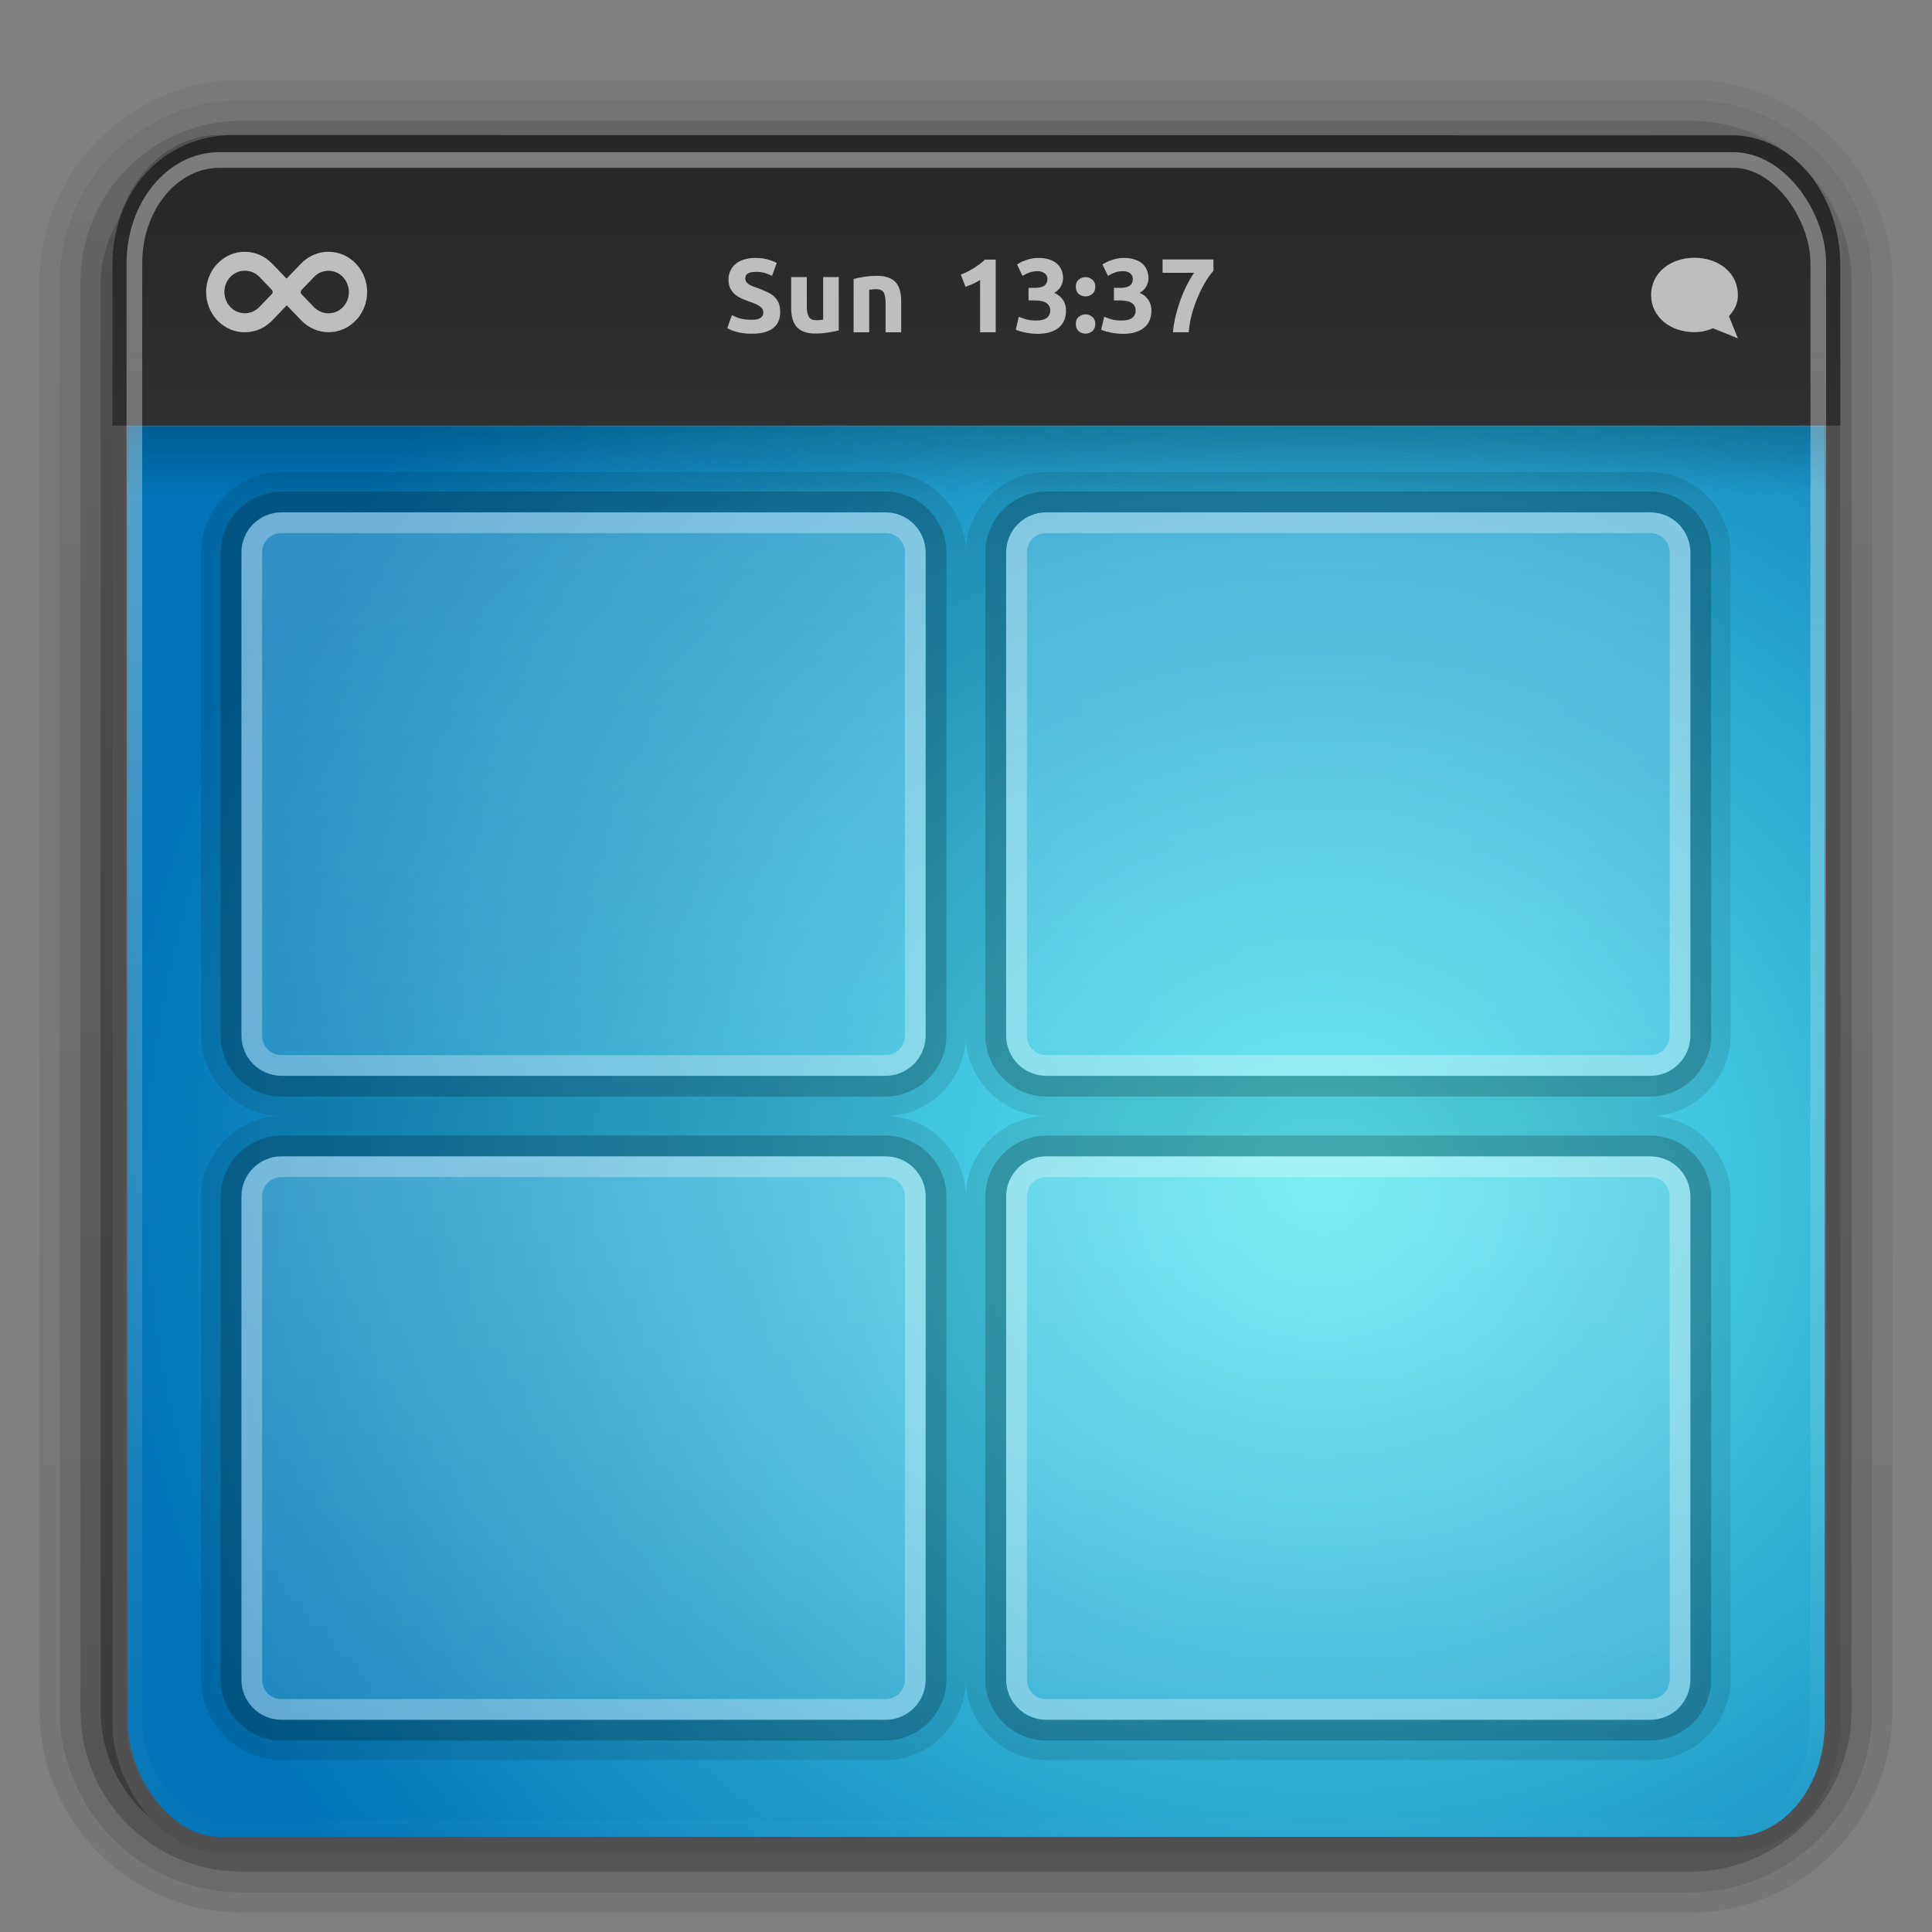 <?xml version="1.0" encoding="UTF-8" standalone="no"?>
<svg
   xmlns:dc="http://purl.org/dc/elements/1.1/"
   xmlns:cc="http://creativecommons.org/ns#"
   xmlns:rdf="http://www.w3.org/1999/02/22-rdf-syntax-ns#"
   xmlns:svg="http://www.w3.org/2000/svg"
   xmlns="http://www.w3.org/2000/svg"
   xmlns:xlink="http://www.w3.org/1999/xlink"
   id="svg2408"
   height="96"
   width="96"
   version="1.0">
  <rect width="100%" height="100%" fill="#808080" stroke="none"/>
  <defs
     id="defs2410">
    <linearGradient
       id="linearGradient3852">
      <stop
         offset="0"
         style="stop-color:#ffffff;stop-opacity:1"
         id="stop3854" />
      <stop
         offset="1"
         style="stop-color:#ffffff;stop-opacity:0"
         id="stop3856" />
    </linearGradient>
    <linearGradient
       id="linearGradient4384">
      <stop
         offset="0"
         style="stop-color:#ffffff;stop-opacity:1"
         id="stop4386" />
      <stop
         offset="1"
         style="stop-color:#ffffff;stop-opacity:0"
         id="stop4388" />
    </linearGradient>
    <linearGradient
       id="linearGradient4367">
      <stop
         offset="0"
         style="stop-color:#ffffff;stop-opacity:0.718"
         id="stop4369" />
      <stop
         offset="1"
         style="stop-color:#ffffff;stop-opacity:1"
         id="stop4371" />
    </linearGradient>
    <linearGradient
       gradientTransform="scale(1.006,0.994)"
       gradientUnits="userSpaceOnUse"
       id="ButtonShadow"
       y2="7.017"
       x2="45.448"
       y1="92.54"
       x1="45.448">
      <stop
         offset="0"
         style="stop-color:#000000;stop-opacity:1"
         id="stop3750" />
      <stop
         offset="1"
         style="stop-color:#000000;stop-opacity:0.588"
         id="stop3752" />
    </linearGradient>
    <linearGradient
       id="linearGradient3737">
      <stop
         offset="0"
         style="stop-color:#ffffff;stop-opacity:1"
         id="stop3739" />
      <stop
         offset="1"
         style="stop-color:#ffffff;stop-opacity:0"
         id="stop3741" />
    </linearGradient>
    <filter
       id="filter3174"
       color-interpolation-filters="sRGB">
      <feGaussianBlur
         stdDeviation="1.71"
         id="feGaussianBlur3176" />
    </filter>
    <filter
       id="filter3794"
       color-interpolation-filters="sRGB"
       height="1.384"
       width="1.384"
       y="-0.192"
       x="-0.192">
      <feGaussianBlur
         stdDeviation="5.28"
         id="feGaussianBlur3796" />
    </filter>
    <linearGradient
       gradientUnits="userSpaceOnUse"
       xlink:href="#linearGradient3737"
       id="linearGradient3613"
       y2="138.661"
       x2="48"
       y1="20.221"
       x1="48" />
    <linearGradient
       gradientTransform="matrix(1.006,0,0,0.994,100,0)"
       gradientUnits="userSpaceOnUse"
       id="ButtonShadow-0"
       y2="7.017"
       x2="45.448"
       y1="92.54"
       x1="45.448">
      <stop
         offset="0"
         style="stop-color:#000000;stop-opacity:1"
         id="stop3750-8" />
      <stop
         offset="1"
         style="stop-color:#000000;stop-opacity:0.588"
         id="stop3752-5" />
    </linearGradient>
    <linearGradient
       gradientTransform="matrix(1.024,0,0,1.012,-1.143,-98.071)"
       gradientUnits="userSpaceOnUse"
       xlink:href="#ButtonShadow-0"
       id="linearGradient3780"
       y2="90.239"
       x2="32.251"
       y1="6.132"
       x1="32.251" />
    <linearGradient
       gradientTransform="matrix(1.024,0,0,1.012,-1.143,-98.071)"
       gradientUnits="userSpaceOnUse"
       xlink:href="#ButtonShadow-0"
       id="linearGradient3772"
       y2="90.239"
       x2="32.251"
       y1="6.132"
       x1="32.251" />
    <linearGradient
       gradientTransform="matrix(1.024,0,0,1.012,-1.143,-98.071)"
       gradientUnits="userSpaceOnUse"
       xlink:href="#ButtonShadow-0"
       id="linearGradient3725"
       y2="90.239"
       x2="32.251"
       y1="6.132"
       x1="32.251" />
    <linearGradient
       gradientTransform="translate(0,-97)"
       gradientUnits="userSpaceOnUse"
       xlink:href="#ButtonShadow-0"
       id="linearGradient3721"
       y2="90.239"
       x2="32.251"
       y1="6.132"
       x1="32.251" />
    <linearGradient
       gradientTransform="matrix(1.024,0,0,1.012,-1.143,-98.071)"
       gradientUnits="userSpaceOnUse"
       xlink:href="#ButtonShadow-0"
       id="linearGradient3026"
       y2="90.239"
       x2="32.251"
       y1="6.132"
       x1="32.251" />
    <clipPath
       id="clipPath4355">
      <rect
         style="fill:#ffffff;fill-opacity:1;fill-rule:nonzero;stroke:none"
         id="rect4357"
         y="6"
         x="6"
         ry="6"
         rx="6"
         height="80"
         width="84" />
    </clipPath>
    <radialGradient
       gradientTransform="matrix(1,-6.7114942e-8,8.4282233e-8,1.256,110,-24.506)"
       gradientUnits="userSpaceOnUse"
       xlink:href="#linearGradient4367"
       id="radialGradient4375"
       fy="87.792"
       fx="48"
       r="42"
       cy="87.792"
       cx="48" />
    <linearGradient
       gradientTransform="matrix(1,0,0,-1,0,92)"
       gradientUnits="userSpaceOnUse"
       xlink:href="#linearGradient4384"
       id="linearGradient4390"
       y2="-40"
       x2="48"
       y1="88"
       x1="48" />
    <linearGradient
       spreadMethod="reflect"
       gradientUnits="userSpaceOnUse"
       xlink:href="#linearGradient4384"
       id="linearGradient4429"
       y2="82.455"
       x2="112.124"
       y1="82"
       x1="48" />
    <linearGradient
       spreadMethod="reflect"
       gradientTransform="matrix(1,0,0,0.875,0,10.75)"
       gradientUnits="userSpaceOnUse"
       xlink:href="#linearGradient3852"
       id="linearGradient3858"
       y2="6"
       x2="49"
       y1="46"
       x1="49" />
    <linearGradient
       spreadMethod="reflect"
       gradientTransform="matrix(1,0,0,0.875,6,10.75)"
       gradientUnits="userSpaceOnUse"
       xlink:href="#linearGradient3852"
       id="linearGradient3909"
       y2="6"
       x2="49"
       y1="46"
       x1="49" />
    <linearGradient
       spreadMethod="reflect"
       gradientTransform="matrix(1,0,0,0.875,12,10.75)"
       gradientUnits="userSpaceOnUse"
       xlink:href="#linearGradient3852"
       id="linearGradient3913"
       y2="6"
       x2="49"
       y1="46"
       x1="49" />
    <linearGradient
       spreadMethod="reflect"
       gradientTransform="matrix(1,0,0,0.875,14,10.75)"
       gradientUnits="userSpaceOnUse"
       xlink:href="#linearGradient3852"
       id="linearGradient3917"
       y2="6"
       x2="49"
       y1="46"
       x1="49" />
    <linearGradient
       spreadMethod="reflect"
       gradientTransform="matrix(1,0,0,0.875,18,10.75)"
       gradientUnits="userSpaceOnUse"
       xlink:href="#linearGradient3852"
       id="linearGradient3921"
       y2="6"
       x2="49"
       y1="46"
       x1="49" />
    <linearGradient
       spreadMethod="reflect"
       gradientTransform="matrix(1,0,0,0.875,22,10.75)"
       gradientUnits="userSpaceOnUse"
       xlink:href="#linearGradient3852"
       id="linearGradient3925"
       y2="9"
       x2="49"
       y1="46"
       x1="49" />
    <linearGradient
       spreadMethod="reflect"
       gradientTransform="matrix(1,0,0,0.875,-4,10.75)"
       gradientUnits="userSpaceOnUse"
       xlink:href="#linearGradient3852"
       id="linearGradient3941"
       y2="6"
       x2="49"
       y1="46"
       x1="49" />
    <linearGradient
       spreadMethod="reflect"
       gradientTransform="matrix(1,0,0,0.875,-8,10.75)"
       gradientUnits="userSpaceOnUse"
       xlink:href="#linearGradient3852"
       id="linearGradient3945"
       y2="6"
       x2="49"
       y1="46"
       x1="49" />
    <linearGradient
       spreadMethod="reflect"
       gradientTransform="matrix(1,0,0,0.875,-10,10.75)"
       gradientUnits="userSpaceOnUse"
       xlink:href="#linearGradient3852"
       id="linearGradient3949"
       y2="6"
       x2="49"
       y1="46"
       x1="49" />
    <linearGradient
       spreadMethod="reflect"
       gradientTransform="matrix(1,0,0,0.875,-16,10.75)"
       gradientUnits="userSpaceOnUse"
       xlink:href="#linearGradient3852"
       id="linearGradient3953"
       y2="6"
       x2="49"
       y1="46"
       x1="49" />
    <linearGradient
       spreadMethod="reflect"
       gradientTransform="matrix(1,0,0,0.875,-20,10.75)"
       gradientUnits="userSpaceOnUse"
       xlink:href="#linearGradient3852"
       id="linearGradient3957"
       y2="6"
       x2="49"
       y1="46"
       x1="49" />
    <linearGradient
       spreadMethod="reflect"
       gradientTransform="matrix(1,0,0,0.875,-22,10.75)"
       gradientUnits="userSpaceOnUse"
       xlink:href="#linearGradient3852"
       id="linearGradient3961"
       y2="6"
       x2="49"
       y1="46"
       x1="49" />
    <linearGradient
       spreadMethod="reflect"
       gradientTransform="matrix(1,0,0,0.875,-24,10.75)"
       gradientUnits="userSpaceOnUse"
       xlink:href="#linearGradient3852"
       id="linearGradient3965"
       y2="6"
       x2="49"
       y1="46"
       x1="49" />
    <linearGradient
       spreadMethod="reflect"
       gradientTransform="matrix(1,0,0,0.875,-2,10.75)"
       gradientUnits="userSpaceOnUse"
       xlink:href="#linearGradient3852"
       id="linearGradient3985"
       y2="6"
       x2="49"
       y1="46"
       x1="49" />
    <linearGradient
       id="linearGradient4384-6">
      <stop
         offset="0"
         style="stop-color:#ffffff;stop-opacity:1"
         id="stop4386-3" />
      <stop
         offset="1"
         style="stop-color:#ffffff;stop-opacity:0"
         id="stop4388-7" />
    </linearGradient>
    <linearGradient
       gradientTransform="matrix(1,0,0,-1,0,92)"
       gradientUnits="userSpaceOnUse"
       xlink:href="#linearGradient4384-6"
       id="linearGradient4166"
       y2="-40"
       x2="48"
       y1="88"
       x1="48" />
    <radialGradient
       spreadMethod="pad"
       gradientTransform="matrix(15,-1.2121331e-5,2.7705904e-5,26.25,-126.002,-1156.506)"
       gradientUnits="userSpaceOnUse"
       xlink:href="#linearGradient3852"
       id="radialGradient4236"
       fy="46"
       fx="9"
       r="1"
       cy="46"
       cx="9" />
    <radialGradient
       spreadMethod="pad"
       gradientTransform="matrix(19,-1.212133e-5,2.1873078e-5,26.25,-1530.009,-1156.505)"
       gradientUnits="userSpaceOnUse"
       xlink:href="#linearGradient3852"
       id="radialGradient4238"
       fy="46"
       fx="85"
       r="1"
       cy="46"
       cx="85" />
    <radialGradient
       spreadMethod="pad"
       gradientTransform="matrix(13,1.6203053e-5,-4.558221e-5,28,-996.004,-1237.008)"
       gradientUnits="userSpaceOnUse"
       xlink:href="#linearGradient3852"
       id="radialGradient4240"
       fy="46"
       fx="83"
       r="1"
       cy="46"
       cx="83" />
    <radialGradient
       spreadMethod="pad"
       gradientTransform="matrix(11.095,-1.4517317e-5,5.3834e-5,31.5,-797.506,-1398.007)"
       gradientUnits="userSpaceOnUse"
       xlink:href="#linearGradient3852"
       id="radialGradient4242"
       fy="46"
       fx="79"
       r="1"
       cy="46"
       cx="79" />
    <radialGradient
       spreadMethod="pad"
       gradientTransform="matrix(15,-3.3574445e-5,9.7206e-5,33.25,-1078.011,-1478.505)"
       gradientUnits="userSpaceOnUse"
       xlink:href="#linearGradient3852"
       id="radialGradient4244"
       fy="46"
       fx="77"
       r="1"
       cy="46"
       cx="77" />
    <radialGradient
       gradientTransform="matrix(27,0,0,28,-338.002,-1237.008)"
       gradientUnits="userSpaceOnUse"
       xlink:href="#linearGradient3852"
       id="radialGradient4246"
       fy="46"
       fx="13"
       r="1"
       cy="46"
       cx="13" />
    <radialGradient
       spreadMethod="pad"
       gradientTransform="matrix(19,1.4939416e-5,-3.1451407e-5,30.625,-306,-1357.758)"
       gradientUnits="userSpaceOnUse"
       xlink:href="#linearGradient3852"
       id="radialGradient4248"
       fy="46"
       fx="17"
       r="1"
       cy="46"
       cx="17" />
    <radialGradient
       spreadMethod="pad"
       gradientTransform="matrix(15,-3.3574446e-5,9.7206015e-5,33.25,-266.006,-1478.507)"
       gradientUnits="userSpaceOnUse"
       xlink:href="#linearGradient3852"
       id="radialGradient4250"
       fy="46"
       fx="19"
       r="1"
       cy="46"
       cx="19" />
    <linearGradient
       id="linearGradient3843-1">
      <stop
         offset="0"
         style="stop-color:#523823;stop-opacity:1"
         id="stop3845-6" />
      <stop
         offset="0.118"
         style="stop-color:#79563a;stop-opacity:1"
         id="stop3847-1" />
      <stop
         offset="0.238"
         style="stop-color:#875c38;stop-opacity:1"
         id="stop3849-7" />
      <stop
         offset="1"
         style="stop-color:#a66e40;stop-opacity:1"
         id="stop3851-6" />
    </linearGradient>
    <linearGradient
       spreadMethod="reflect"
       gradientTransform="translate(-2,-956.362)"
       gradientUnits="userSpaceOnUse"
       xlink:href="#linearGradient3843-1"
       id="linearGradient3082"
       y2="1033.362"
       x2="50"
       y1="1033.362"
       x1="8" />
    <clipPath
       id="clipPath4123">
      <rect
         style="opacity:0.554;fill:#ff00ff;fill-opacity:1;fill-rule:nonzero;stroke:none"
         id="rect4125"
         y="6"
         x="6"
         ry="6"
         rx="6"
         height="80"
         width="84" />
    </clipPath>
    <linearGradient
       gradientTransform="matrix(1.858,0,0,2.123,3.927,0.572)"
       gradientUnits="userSpaceOnUse"
       xlink:href="#linearGradient3852"
       id="linearGradient3308"
       y2="43.811"
       x2="12.579"
       y1="2.914"
       x1="12.579" />
    <linearGradient
       gradientTransform="matrix(1.541,0,0,1.503,-1.133,-2.625)"
       gradientUnits="userSpaceOnUse"
       xlink:href="#linearGradient3958"
       id="linearGradient3311"
       y2="16.323"
       x2="33.579"
       y1="5.709"
       x1="33.579" />
    <linearGradient
       id="linearGradient3958">
      <stop
         offset="0"
         style="stop-color:#262626;stop-opacity:1"
         id="stop3960" />
      <stop
         offset="1"
         style="stop-color:#303030;stop-opacity:1"
         id="stop3962" />
    </linearGradient>
    <linearGradient
       gradientTransform="matrix(1.891,0,0,2.278,3.139,-9.993)"
       gradientUnits="userSpaceOnUse"
       xlink:href="#linearGradient3958"
       id="linearGradient3313"
       y2="14"
       x2="16.916"
       y1="7.001"
       x1="16.916" />
    <linearGradient
       gradientTransform="matrix(1.834,0,0,0.8,4.515,13.8)"
       gradientUnits="userSpaceOnUse"
       xlink:href="#linearGradient3282"
       id="linearGradient3316"
       y2="13.523"
       x2="24.683"
       y1="9.242"
       x1="24.683" />
    <linearGradient
       id="linearGradient3282">
      <stop
         offset="0"
         style="stop-color:#000000;stop-opacity:1"
         id="stop3284" />
      <stop
         offset="1"
         style="stop-color:#000000;stop-opacity:0"
         id="stop3286" />
    </linearGradient>
    <radialGradient
       gradientTransform="matrix(-3.4387076e-8,-2.436,2.641,0,71.136,123.798)"
       gradientUnits="userSpaceOnUse"
       xlink:href="#linearGradient2867-449-88-871-390-598-476-591-434-148-895-534-212-357-729"
       id="radialGradient3322"
       fy="-2.064"
       fx="26.617"
       r="23"
       cy="-2.064"
       cx="26.617" />
    <linearGradient
       id="linearGradient2867-449-88-871-390-598-476-591-434-148-895-534-212-357-729">
      <stop
         offset="0"
         style="stop-color:#5eecf2;stop-opacity:1;"
         id="stop8022" />
      <stop
         offset="1"
         style="stop-color:#0074b6;stop-opacity:1;"
         id="stop8028" />
    </linearGradient>
    <radialGradient
       gradientTransform="matrix(-0.102,0,0,0.046,172.228,68.562)"
       gradientUnits="userSpaceOnUse"
       xlink:href="#linearGradient3282"
       id="radialGradient3327"
       fy="486.648"
       fx="605.714"
       r="117.143"
       cy="486.648"
       cx="605.714" />
    <radialGradient
       gradientTransform="matrix(0.102,0,0,0.046,114.382,68.562)"
       gradientUnits="userSpaceOnUse"
       xlink:href="#linearGradient3282"
       id="radialGradient3330"
       fy="486.648"
       fx="605.714"
       r="117.143"
       cy="486.648"
       cx="605.714" />
    <linearGradient
       gradientTransform="matrix(0.134,0,0,0.046,94.885,68.562)"
       gradientUnits="userSpaceOnUse"
       xlink:href="#linearGradient5048-7"
       id="linearGradient3333"
       y2="609.505"
       x2="302.857"
       y1="366.648"
       x1="302.857" />
    <linearGradient
       id="linearGradient5048-7">
      <stop
         offset="0"
         style="stop-color:#000000;stop-opacity:0"
         id="stop5050-5" />
      <stop
         offset="0.5"
         style="stop-color:#000000;stop-opacity:1"
         id="stop5056-9" />
      <stop
         offset="1"
         style="stop-color:#000000;stop-opacity:0"
         id="stop5052-6" />
    </linearGradient>
    <linearGradient
       gradientTransform="translate(0,-62)"
       gradientUnits="userSpaceOnUse"
       xlink:href="#linearGradient3852"
       id="linearGradient4242"
       y2="-24"
       x2="32"
       y1="46"
       x1="32" />
    <linearGradient
       gradientTransform="translate(0,-62)"
       gradientUnits="userSpaceOnUse"
       xlink:href="#linearGradient3852"
       id="linearGradient4240"
       y2="-24"
       x2="32"
       y1="46"
       x1="32" />
    <linearGradient
       gradientTransform="translate(0,-62)"
       gradientUnits="userSpaceOnUse"
       xlink:href="#linearGradient3852"
       id="linearGradient4214"
       y2="-24"
       x2="32"
       y1="46"
       x1="32" />
    <linearGradient
       gradientTransform="translate(0,-62)"
       gradientUnits="userSpaceOnUse"
       xlink:href="#linearGradient3852"
       id="linearGradient3550"
       y2="-24"
       x2="32"
       y1="46"
       x1="32" />
  </defs>
  <g
     style="display:none"
     id="layer2">
    <rect
       style="opacity:0.9;fill:url(#ButtonShadow);fill-opacity:1;fill-rule:nonzero;stroke:none;filter:url(#filter3174)"
       id="rect3745"
       y="7"
       x="5"
       ry="6"
       rx="6"
       height="85"
       width="86" />
  </g>
  <g
     style="display:inline"
     id="layer3">
    <path
       style="opacity:0.08;fill:url(#linearGradient3026);fill-opacity:1;fill-rule:nonzero;stroke:none;display:inline"
       id="path3786"
       transform="scale(1,-1)"
       d="m 12,-95.031 c -5.511,0 -10.031,4.52 -10.031,10.031 l 0,71 c 0,5.511 4.52,10.031 10.031,10.031 l 72,0 c 5.511,0 10.031,-4.52 10.031,-10.031 l 0,-71 c 0,-5.511 -4.52,-10.031 -10.031,-10.031 l -72,0 z" />
    <path
       style="opacity:0.1;fill:url(#linearGradient3780);fill-opacity:1;fill-rule:nonzero;stroke:none;display:inline"
       id="path3778"
       transform="scale(1,-1)"
       d="m 12,-94.031 c -4.972,0 -9.031,4.06 -9.031,9.031 l 0,71 c 0,4.972 4.06,9.031 9.031,9.031 l 72,0 c 4.972,0 9.031,-4.06 9.031,-9.031 l 0,-71 c 0,-4.972 -4.06,-9.031 -9.031,-9.031 l -72,0 z" />
    <path
       style="opacity:0.2;fill:url(#linearGradient3772);fill-opacity:1;fill-rule:nonzero;stroke:none;display:inline"
       id="path3770"
       transform="scale(1,-1)"
       d="m 12,-93 c -4.409,0 -8,3.591 -8,8 l 0,71 c 0,4.409 3.591,8 8,8 l 72,0 c 4.409,0 8,-3.591 8,-8 l 0,-71 c 0,-4.409 -3.591,-8 -8,-8 l -72,0 z" />
    <rect
       style="opacity:0.3;fill:url(#linearGradient3725);fill-opacity:1;fill-rule:nonzero;stroke:none;display:inline"
       id="rect3723"
       transform="scale(1,-1)"
       y="-92"
       x="5"
       ry="7"
       rx="7"
       height="85"
       width="86" />
  </g>
  <g
     style="opacity:0.8;display:none"
     id="layer7">
    <rect
       style="opacity:0.15;color:#000000;fill:url(#linearGradient3858);fill-opacity:1;fill-rule:nonzero;stroke:none;stroke-width:2;marker:none;visibility:visible;display:inline;overflow:visible;enable-background:accumulate"
       id="rect3082"
       y="16"
       x="48"
       height="70"
       width="2" />
    <rect
       style="opacity:0.2;color:#000000;fill:url(#linearGradient3909);fill-opacity:1;fill-rule:nonzero;stroke:none;stroke-width:2;marker:none;visibility:visible;display:inline;overflow:visible;enable-background:accumulate"
       id="rect3907"
       y="16"
       x="54"
       height="70"
       width="2" />
    <rect
       style="opacity:0.12;color:#000000;fill:url(#linearGradient3913);fill-opacity:1;fill-rule:nonzero;stroke:none;stroke-width:2;marker:none;visibility:visible;display:inline;overflow:visible;enable-background:accumulate"
       id="rect3911"
       y="16"
       x="60"
       height="70"
       width="2" />
    <rect
       style="opacity:0.16;color:#000000;fill:url(#linearGradient3917);fill-opacity:1;fill-rule:nonzero;stroke:none;stroke-width:2;marker:none;visibility:visible;display:inline;overflow:visible;enable-background:accumulate"
       id="rect3915"
       y="16"
       x="62"
       height="70"
       width="2" />
    <rect
       style="opacity:0.08;color:#000000;fill:url(#linearGradient3921);fill-opacity:1;fill-rule:nonzero;stroke:none;stroke-width:2;marker:none;visibility:visible;display:inline;overflow:visible;enable-background:accumulate"
       id="rect3919"
       y="16"
       x="66"
       height="70"
       width="2" />
    <rect
       style="opacity:0.2;color:#000000;fill:url(#linearGradient3925);fill-opacity:1;fill-rule:nonzero;stroke:none;stroke-width:2;marker:none;visibility:visible;display:inline;overflow:visible;enable-background:accumulate"
       id="rect3923"
       y="16"
       x="70"
       height="70"
       width="2" />
    <rect
       style="opacity:0.15;color:#000000;fill:url(#radialGradient4244);fill-opacity:1;fill-rule:nonzero;stroke:none;stroke-width:2;marker:none;visibility:visible;display:inline;overflow:visible;enable-background:accumulate"
       id="rect3927"
       y="16"
       x="76"
       height="70"
       width="2" />
    <rect
       style="opacity:0.12;color:#000000;fill:url(#radialGradient4240);fill-opacity:1;fill-rule:nonzero;stroke:none;stroke-width:2;marker:none;visibility:visible;display:inline;overflow:visible;enable-background:accumulate"
       id="rect3931"
       y="16"
       x="82"
       height="70"
       width="2" />
    <rect
       style="opacity:0.06;color:#000000;fill:url(#radialGradient4238);fill-opacity:1;fill-rule:nonzero;stroke:none;stroke-width:2;marker:none;visibility:visible;display:inline;overflow:visible;enable-background:accumulate"
       id="rect3935"
       y="16"
       x="84"
       height="70"
       width="2" />
    <rect
       style="opacity:0.1;color:#000000;fill:url(#linearGradient3941);fill-opacity:1;fill-rule:nonzero;stroke:none;stroke-width:2;marker:none;visibility:visible;display:inline;overflow:visible;enable-background:accumulate"
       id="rect3939"
       y="16"
       x="44"
       height="70"
       width="2" />
    <rect
       style="opacity:0.2;color:#000000;fill:url(#linearGradient3945);fill-opacity:1;fill-rule:nonzero;stroke:none;stroke-width:2;marker:none;visibility:visible;display:inline;overflow:visible;enable-background:accumulate"
       id="rect3943"
       y="16"
       x="40"
       height="70"
       width="2" />
    <rect
       style="opacity:0.15;color:#000000;fill:url(#linearGradient3949);fill-opacity:1;fill-rule:nonzero;stroke:none;stroke-width:2;marker:none;visibility:visible;display:inline;overflow:visible;enable-background:accumulate"
       id="rect3947"
       y="16"
       x="38"
       height="70"
       width="2" />
    <rect
       style="opacity:0.1;color:#000000;fill:url(#linearGradient3953);fill-opacity:1;fill-rule:nonzero;stroke:none;stroke-width:2;marker:none;visibility:visible;display:inline;overflow:visible;enable-background:accumulate"
       id="rect3951"
       y="16"
       x="32"
       height="70"
       width="2" />
    <rect
       style="opacity:0.16;color:#000000;fill:url(#linearGradient3957);fill-opacity:1;fill-rule:nonzero;stroke:none;stroke-width:2;marker:none;visibility:visible;display:inline;overflow:visible;enable-background:accumulate"
       id="rect3955"
       y="16"
       x="28"
       height="70"
       width="2" />
    <rect
       style="opacity:0.1;color:#000000;fill:url(#linearGradient3961);fill-opacity:1;fill-rule:nonzero;stroke:none;stroke-width:2;marker:none;visibility:visible;display:inline;overflow:visible;enable-background:accumulate"
       id="rect3959"
       y="16"
       x="26"
       height="70"
       width="2" />
    <rect
       style="opacity:0.06;color:#000000;fill:url(#linearGradient3965);fill-opacity:1;fill-rule:nonzero;stroke:none;stroke-width:2;marker:none;visibility:visible;display:inline;overflow:visible;enable-background:accumulate"
       id="rect3963"
       y="16"
       x="24"
       height="70"
       width="2" />
    <rect
       style="opacity:0.2;color:#000000;fill:url(#radialGradient4250);fill-opacity:1;fill-rule:nonzero;stroke:none;stroke-width:2;marker:none;visibility:visible;display:inline;overflow:visible;enable-background:accumulate"
       id="rect3967"
       y="16"
       x="18"
       height="70"
       width="2" />
    <rect
       style="opacity:0.15;color:#000000;fill:url(#radialGradient4248);fill-opacity:1;fill-rule:nonzero;stroke:none;stroke-width:2;marker:none;visibility:visible;display:inline;overflow:visible;enable-background:accumulate"
       id="rect3971"
       y="16"
       x="16"
       height="70"
       width="2" />
    <rect
       style="opacity:0.15;color:#000000;fill:url(#radialGradient4246);fill-opacity:1;fill-rule:nonzero;stroke:none;stroke-width:2;marker:none;visibility:visible;display:inline;overflow:visible;enable-background:accumulate"
       id="rect3975"
       y="16"
       x="12"
       height="70"
       width="2" />
    <rect
       style="opacity:0.1;color:#000000;fill:url(#radialGradient4236);fill-opacity:1;fill-rule:nonzero;stroke:none;stroke-width:2;marker:none;visibility:visible;display:inline;overflow:visible;enable-background:accumulate"
       id="rect3979"
       y="16"
       x="8"
       height="70"
       width="2" />
    <rect
       style="opacity:0.05;color:#000000;fill:url(#linearGradient3985);fill-opacity:1;fill-rule:nonzero;stroke:none;stroke-width:2;marker:none;visibility:visible;display:inline;overflow:visible;enable-background:accumulate"
       id="rect3983"
       y="16"
       x="46"
       height="70"
       width="2" />
    <rect
       style="opacity:0.05;color:#000000;fill:url(#radialGradient4242);fill-opacity:1;fill-rule:nonzero;stroke:none;stroke-width:2;marker:none;visibility:visible;display:inline;overflow:visible;enable-background:accumulate"
       id="rect3987"
       y="16"
       x="78"
       height="70"
       width="2" />
  </g>
  <rect
     style="fill:url(#radialGradient3322);fill-opacity:1;fill-rule:evenodd;stroke:#505050;stroke-width:0.777;stroke-linecap:round;stroke-linejoin:round;stroke-miterlimit:4;stroke-dasharray:none;stroke-dashoffset:0;stroke-opacity:1"
     id="rect2573"
     y="7.096"
     x="5.976"
     ry="5.98"
     rx="4.922"
     height="84.565"
     width="85.077" />
  <rect
     style="display:inline;overflow:visible;visibility:visible;opacity:0.2;fill:url(#linearGradient3316);fill-opacity:1;fill-rule:evenodd;stroke:none;stroke-width:1;stroke-linecap:butt;stroke-linejoin:miter;stroke-miterlimit:4;stroke-dasharray:none;stroke-dashoffset:0;stroke-opacity:1;marker:none;marker-start:none;marker-mid:none;marker-end:none"
     id="rect1436"
     y="21.189"
     x="6.327"
     ry="0"
     rx="0"
     height="3.417"
     width="84.375" />
  <path
     style="display:inline;overflow:visible;visibility:visible;fill:url(#linearGradient3311);fill-opacity:1;fill-rule:evenodd;stroke:url(#linearGradient3313);stroke-width:0.775;stroke-linecap:butt;stroke-linejoin:miter;stroke-miterlimit:4;stroke-dasharray:none;stroke-dashoffset:0;stroke-opacity:1;marker:none;marker-start:none;marker-mid:none;marker-end:none"
     id="rect2311"
     d="m 11.647,7.095 c 0,0 74.37,0.02 74.37,0.02 2.959,0 5.036,2.873 5.036,6.053 0,0 0,7.595 0,7.595 0,0 -85.078,0 -85.078,0 0,0 -1e-5,-7.595 -1e-5,-7.595 0,-3.389 2.285,-6.072 5.672,-6.072 z" />
  <rect
     style="opacity:0.4;fill:none;fill-opacity:1;fill-rule:evenodd;stroke:url(#linearGradient3308);stroke-width:0.778;stroke-linecap:round;stroke-linejoin:round;stroke-miterlimit:4;stroke-dasharray:none;stroke-dashoffset:0;stroke-opacity:1"
     id="rect2601"
     y="7.951"
     x="6.679"
     ry="5.125"
     rx="4.219"
     height="82.856"
     width="83.669" />
  <g
     style="display:inline"
     id="layer6"
     transform="translate(-0.045,3.928)">
    <g
       style="display:inline"
       id="layer3-0"
       transform="matrix(0.308,0,0,0.308,81.637,7.34)">
      <path
         style="display:inline;fill:#bebebe;fill-opacity:1;stroke:none"
         id="path2892"
         transform="translate(0.464,3)"
         d="M 8,2 C 4.134,2 1,4.41 1,8 c 0,3.59 3.134,6 7,6 1.065,0 2.065,-0.23 2.969,-0.625 L 15,15 13.562,11.438 C 14.466,10.343 15,9.486 15,8 15,4.41 11.866,2 8,2 Z" />
    </g>
    <path
       style="display:inline;fill:#bebebe;fill-opacity:1"
       id="f-script-path"
       d="m 17.725,9.168 c -0.751,-0.781 -1.968,-0.781 -2.719,1.6e-5 -2.64e-4,2.72e-4 -5.89e-4,6.24e-4 -9.23e-4,8e-4 L 14.285,9.917 13.567,9.171 c -1.06e-4,-1.12e-4 -1.06e-4,-1.12e-4 -1.77e-4,-1.84e-4 -0.751,-0.781 -1.965,-0.784 -2.716,-0.003 -0.751,0.781 -0.751,2.048 -8.4e-5,2.829 0.751,0.781 1.968,0.781 2.719,-1.52e-4 2.88e-4,-3.04e-4 5.27e-4,-5.52e-4 9.23e-4,-8e-4 l 0.723,-0.752 0.717,0.746 c 1.63e-4,1.68e-4 2.25e-4,2.32e-4 3e-4,3.12e-4 0.751,0.781 1.962,0.787 2.713,0.006 0.751,-0.781 0.751,-2.048 1.07e-4,-2.829 z M 12.927,11.33 c -0.396,0.411 -1.038,0.411 -1.434,-8e-4 -0.396,-0.412 -0.399,-1.084 -0.003,-1.496 0.396,-0.412 1.048,-0.415 1.444,-0.003 3.14e-4,3.36e-4 6.42e-4,6.72e-4 9.23e-4,8e-4 l 0.615,0.64 c 2e-4,2.08e-4 3.12e-4,3.28e-4 4.62e-4,4.88e-4 0.056,0.058 0.056,0.153 1.76e-4,0.211 -1.06e-4,1.12e-4 -1.76e-4,4e-5 -3.26e-4,2e-4 l -0.623,0.648 -2.2e-5,-2.4e-5 z m 2.717,0.002 c -2.25e-4,-2.32e-4 -4.63e-4,-4.8e-4 -7.06e-4,-7.28e-4 L 15.028,10.691 c -1.38e-4,-1.44e-4 -3.01e-4,-3.12e-4 -3.62e-4,-3.84e-4 -0.056,-0.058 -0.056,-0.152 4.8e-5,-0.211 l 2.3e-5,-2.4e-5 0.62,-0.645 c 0.397,-0.411 1.038,-0.411 1.434,8e-4 0.396,0.412 0.399,1.084 0.003,1.496 -0.396,0.412 -1.045,0.412 -1.441,-2.4e-5 z" />
    <path
       style="font-style:normal;font-variant:normal;font-weight:bold;font-stretch:normal;font-size:5.211px;line-height:125%;font-family:Ubuntu;-inkscape-font-specification:'Ubuntu Bold';text-align:start;letter-spacing:0px;word-spacing:0px;writing-mode:lr-tb;text-anchor:start;fill:#bebebe;fill-opacity:1;stroke:none"
       id="path4195"
       d="m 37.39,11.962 c 0.115,10e-7 0.208,-0.009 0.281,-0.026 0.076,-0.021 0.137,-0.047 0.182,-0.078 0.045,-0.035 0.076,-0.075 0.094,-0.12 0.017,-0.045 0.026,-0.096 0.026,-0.151 -2e-6,-0.118 -0.056,-0.215 -0.167,-0.292 -0.111,-0.08 -0.302,-0.165 -0.573,-0.255 -0.118,-0.042 -0.236,-0.089 -0.354,-0.141 -0.118,-0.056 -0.224,-0.123 -0.318,-0.203 -0.094,-0.083 -0.17,-0.182 -0.229,-0.297 -0.059,-0.118 -0.089,-0.261 -0.089,-0.427 -10e-7,-0.167 0.031,-0.316 0.094,-0.448 0.063,-0.135 0.151,-0.25 0.266,-0.344 0.115,-0.094 0.254,-0.165 0.417,-0.214 0.163,-0.052 0.347,-0.078 0.552,-0.078 0.243,3.7e-6 0.453,0.026 0.631,0.078 0.177,0.052 0.323,0.109 0.438,0.172 l -0.234,0.641 c -0.101,-0.052 -0.214,-0.097 -0.339,-0.135 -0.122,-0.042 -0.269,-0.063 -0.443,-0.063 -0.195,3e-6 -0.335,0.028 -0.422,0.083 -0.083,0.052 -0.125,0.134 -0.125,0.245 -10e-7,0.066 0.016,0.122 0.047,0.167 0.031,0.045 0.075,0.087 0.13,0.125 0.059,0.035 0.125,0.068 0.198,0.099 0.076,0.028 0.16,0.057 0.25,0.089 0.188,0.069 0.351,0.139 0.49,0.208 0.139,0.066 0.254,0.144 0.344,0.234 0.094,0.09 0.163,0.196 0.208,0.318 0.045,0.122 0.068,0.269 0.068,0.443 -3e-6,0.337 -0.118,0.599 -0.354,0.787 -0.236,0.184 -0.592,0.276 -1.068,0.276 -0.16,0 -0.304,-0.01 -0.433,-0.031 -0.129,-0.017 -0.243,-0.04 -0.344,-0.068 -0.097,-0.028 -0.182,-0.057 -0.255,-0.089 -0.069,-0.031 -0.129,-0.061 -0.177,-0.089 l 0.229,-0.646 c 0.108,0.059 0.24,0.113 0.396,0.162 0.16,0.045 0.354,0.068 0.584,0.068" />
    <path
       style="font-style:normal;font-variant:normal;font-weight:bold;font-stretch:normal;font-size:5.211px;line-height:125%;font-family:Ubuntu;-inkscape-font-specification:'Ubuntu Bold';text-align:start;letter-spacing:0px;word-spacing:0px;writing-mode:lr-tb;text-anchor:start;fill:#bebebe;fill-opacity:1;stroke:none"
       id="path4197"
       d="m 41.725,12.488 c -0.132,0.038 -0.302,0.073 -0.511,0.104 -0.208,0.035 -0.427,0.052 -0.657,0.052 -0.233,0 -0.427,-0.031 -0.584,-0.094 -0.153,-0.063 -0.274,-0.149 -0.365,-0.261 -0.09,-0.115 -0.155,-0.25 -0.193,-0.406 -0.038,-0.156 -0.057,-0.328 -0.057,-0.516 l 0,-1.527 0.776,0 0,1.433 c -1e-6,0.25 0.033,0.431 0.099,0.542 0.066,0.111 0.189,0.167 0.37,0.167 0.056,0 0.115,-0.002 0.177,-0.005 0.063,-0.007 0.118,-0.014 0.167,-0.021 l 0,-2.116 0.776,0 0,2.647" />
    <path
       style="font-style:normal;font-variant:normal;font-weight:bold;font-stretch:normal;font-size:5.211px;line-height:125%;font-family:Ubuntu;-inkscape-font-specification:'Ubuntu Bold';text-align:start;letter-spacing:0px;word-spacing:0px;writing-mode:lr-tb;text-anchor:start;fill:#bebebe;fill-opacity:1;stroke:none"
       id="path4199"
       d="m 42.459,9.935 c 0.132,-0.038 0.302,-0.073 0.511,-0.104 0.208,-0.035 0.427,-0.052 0.657,-0.052 0.233,3e-6 0.426,0.031 0.578,0.094 0.156,0.059 0.28,0.144 0.37,0.255 0.09,0.111 0.155,0.243 0.193,0.396 0.038,0.153 0.057,0.323 0.057,0.511 l 0,1.548 -0.776,0 0,-1.454 c -2e-6,-0.25 -0.033,-0.427 -0.099,-0.532 -0.066,-0.104 -0.189,-0.156 -0.37,-0.156 -0.056,3e-6 -0.115,0.004 -0.177,0.01 -0.063,0.004 -0.118,0.009 -0.167,0.016 l 0,2.116 -0.776,0 0,-2.647" />
    <g
       id="g4219"
       transform="translate(1.288,-0.418)">
      <path
         style="font-style:normal;font-variant:normal;font-weight:bold;font-stretch:normal;font-size:5.211px;line-height:125%;font-family:Ubuntu;-inkscape-font-specification:'Ubuntu Bold';text-align:start;letter-spacing:0px;word-spacing:0px;writing-mode:lr-tb;text-anchor:start;fill:#bebebe;fill-opacity:1;stroke:none"
         id="path4201"
         d="m 46.497,10.139 c 0.101,-0.042 0.205,-0.089 0.313,-0.141 0.111,-0.056 0.219,-0.115 0.323,-0.177 0.104,-0.066 0.203,-0.134 0.297,-0.203 0.097,-0.073 0.184,-0.149 0.261,-0.229 l 0.542,0 0,3.611 -0.776,0 0,-2.6 c -0.104,0.069 -0.221,0.134 -0.349,0.193 -0.129,0.056 -0.254,0.104 -0.375,0.146 l -0.234,-0.599" />
      <path
         style="font-style:normal;font-variant:normal;font-weight:bold;font-stretch:normal;font-size:5.211px;line-height:125%;font-family:Ubuntu;-inkscape-font-specification:'Ubuntu Bold';text-align:start;letter-spacing:0px;word-spacing:0px;writing-mode:lr-tb;text-anchor:start;fill:#bebebe;fill-opacity:1;stroke:none"
         id="path4203"
         d="m 50.282,13.078 c -0.094,0 -0.193,-0.007 -0.297,-0.021 -0.104,-0.01 -0.205,-0.026 -0.302,-0.047 -0.097,-0.021 -0.186,-0.043 -0.266,-0.068 -0.08,-0.024 -0.142,-0.047 -0.188,-0.068 l 0.151,-0.646 c 0.09,0.038 0.205,0.08 0.344,0.125 0.142,0.042 0.318,0.063 0.526,0.063 0.24,0 0.415,-0.045 0.526,-0.135 0.111,-0.09 0.167,-0.212 0.167,-0.365 -2e-6,-0.094 -0.021,-0.172 -0.063,-0.234 -0.038,-0.066 -0.092,-0.118 -0.162,-0.156 -0.069,-0.042 -0.153,-0.069 -0.25,-0.083 -0.094,-0.017 -0.195,-0.026 -0.302,-0.026 l -0.302,0 0,-0.625 0.344,0 c 0.076,3e-6 0.149,-0.007 0.219,-0.021 0.073,-0.014 0.137,-0.036 0.193,-0.068 0.056,-0.035 0.099,-0.08 0.13,-0.135 0.035,-0.059 0.052,-0.132 0.052,-0.219 -2e-6,-0.066 -0.014,-0.123 -0.042,-0.172 -0.028,-0.049 -0.064,-0.089 -0.109,-0.12 -0.042,-0.031 -0.092,-0.054 -0.151,-0.068 -0.056,-0.017 -0.113,-0.026 -0.172,-0.026 -0.149,3e-6 -0.288,0.023 -0.417,0.068 -0.125,0.045 -0.24,0.101 -0.344,0.167 L 49.292,9.629 c 0.056,-0.035 0.12,-0.071 0.193,-0.109 0.076,-0.038 0.16,-0.073 0.25,-0.104 0.09,-0.031 0.186,-0.057 0.287,-0.078 0.104,-0.021 0.214,-0.031 0.328,-0.031 0.212,3.7e-6 0.394,0.026 0.547,0.078 0.156,0.049 0.285,0.12 0.386,0.214 0.101,0.09 0.175,0.198 0.224,0.323 0.049,0.122 0.073,0.255 0.073,0.401 -2e-6,0.142 -0.04,0.281 -0.12,0.417 -0.08,0.132 -0.188,0.233 -0.323,0.302 0.188,0.076 0.332,0.191 0.433,0.344 0.104,0.149 0.156,0.33 0.156,0.542 -2e-6,0.167 -0.028,0.321 -0.083,0.464 -0.056,0.139 -0.142,0.261 -0.261,0.365 -0.118,0.101 -0.269,0.181 -0.453,0.24 -0.181,0.056 -0.396,0.083 -0.646,0.083" />
      <path
         style="font-style:normal;font-variant:normal;font-weight:bold;font-stretch:normal;font-size:5.211px;line-height:125%;font-family:Ubuntu;-inkscape-font-specification:'Ubuntu Bold';text-align:start;letter-spacing:0px;word-spacing:0px;writing-mode:lr-tb;text-anchor:start;fill:#bebebe;fill-opacity:1;stroke:none"
         id="path4205"
         d="m 53.181,10.738 c -10e-7,0.156 -0.05,0.276 -0.151,0.36 -0.097,0.08 -0.208,0.12 -0.333,0.12 -0.125,2e-6 -0.238,-0.04 -0.339,-0.12 -0.097,-0.083 -0.146,-0.203 -0.146,-0.36 0,-0.156 0.049,-0.274 0.146,-0.354 0.101,-0.083 0.214,-0.125 0.339,-0.125 0.125,3e-6 0.236,0.042 0.333,0.125 0.101,0.08 0.151,0.198 0.151,0.354 m 0,1.85 c -10e-7,0.156 -0.05,0.276 -0.151,0.36 -0.097,0.08 -0.208,0.12 -0.333,0.12 -0.125,0 -0.238,-0.04 -0.339,-0.12 -0.097,-0.083 -0.146,-0.203 -0.146,-0.36 0,-0.156 0.049,-0.274 0.146,-0.354 0.101,-0.083 0.214,-0.125 0.339,-0.125 0.125,1e-6 0.236,0.042 0.333,0.125 0.101,0.08 0.151,0.198 0.151,0.354" />
      <path
         style="font-style:normal;font-variant:normal;font-weight:bold;font-stretch:normal;font-size:5.211px;line-height:125%;font-family:Ubuntu;-inkscape-font-specification:'Ubuntu Bold';text-align:start;letter-spacing:0px;word-spacing:0px;writing-mode:lr-tb;text-anchor:start;fill:#bebebe;fill-opacity:1;stroke:none"
         id="path4207"
         d="m 54.526,13.078 c -0.094,0 -0.193,-0.007 -0.297,-0.021 -0.104,-0.01 -0.205,-0.026 -0.302,-0.047 -0.097,-0.021 -0.186,-0.043 -0.266,-0.068 -0.08,-0.024 -0.142,-0.047 -0.188,-0.068 l 0.151,-0.646 c 0.09,0.038 0.205,0.08 0.344,0.125 0.142,0.042 0.318,0.063 0.526,0.063 0.24,0 0.415,-0.045 0.526,-0.135 0.111,-0.09 0.167,-0.212 0.167,-0.365 -2e-6,-0.094 -0.021,-0.172 -0.063,-0.234 -0.038,-0.066 -0.092,-0.118 -0.162,-0.156 -0.069,-0.042 -0.153,-0.069 -0.25,-0.083 -0.094,-0.017 -0.195,-0.026 -0.302,-0.026 l -0.302,0 0,-0.625 0.344,0 c 0.076,3e-6 0.149,-0.007 0.219,-0.021 0.073,-0.014 0.137,-0.036 0.193,-0.068 0.056,-0.035 0.099,-0.08 0.13,-0.135 0.035,-0.059 0.052,-0.132 0.052,-0.219 -2e-6,-0.066 -0.014,-0.123 -0.042,-0.172 -0.028,-0.049 -0.064,-0.089 -0.109,-0.12 -0.042,-0.031 -0.092,-0.054 -0.151,-0.068 -0.056,-0.017 -0.113,-0.026 -0.172,-0.026 -0.149,3e-6 -0.288,0.023 -0.417,0.068 -0.125,0.045 -0.24,0.101 -0.344,0.167 L 53.536,9.629 c 0.056,-0.035 0.12,-0.071 0.193,-0.109 0.076,-0.038 0.16,-0.073 0.25,-0.104 0.09,-0.031 0.186,-0.057 0.287,-0.078 0.104,-0.021 0.214,-0.031 0.328,-0.031 0.212,3.7e-6 0.394,0.026 0.547,0.078 0.156,0.049 0.285,0.12 0.386,0.214 0.101,0.09 0.175,0.198 0.224,0.323 0.049,0.122 0.073,0.255 0.073,0.401 -2e-6,0.142 -0.04,0.281 -0.12,0.417 -0.08,0.132 -0.188,0.233 -0.323,0.302 0.188,0.076 0.332,0.191 0.433,0.344 0.104,0.149 0.156,0.33 0.156,0.542 -2e-6,0.167 -0.028,0.321 -0.083,0.464 -0.056,0.139 -0.142,0.261 -0.261,0.365 -0.118,0.101 -0.269,0.181 -0.453,0.24 -0.181,0.056 -0.396,0.083 -0.646,0.083" />
      <path
         style="font-style:normal;font-variant:normal;font-weight:bold;font-stretch:normal;font-size:5.211px;line-height:125%;font-family:Ubuntu;-inkscape-font-specification:'Ubuntu Bold';text-align:start;letter-spacing:0px;word-spacing:0px;writing-mode:lr-tb;text-anchor:start;fill:#bebebe;fill-opacity:1;stroke:none"
         id="path4209"
         d="m 57.04,13 c 0.021,-0.254 0.064,-0.518 0.13,-0.792 0.066,-0.274 0.146,-0.544 0.24,-0.808 0.097,-0.264 0.205,-0.512 0.323,-0.745 0.118,-0.236 0.238,-0.439 0.36,-0.61 l -1.568,0 0,-0.662 2.527,0 0,0.563 c -0.111,0.122 -0.234,0.29 -0.37,0.505 -0.132,0.215 -0.259,0.46 -0.38,0.735 -0.118,0.271 -0.222,0.563 -0.313,0.875 C 57.901,12.375 57.847,12.687 57.826,13 l -0.787,0" />
    </g>
    <g
       id="g3536"
       transform="translate(32.04,35.529)"
       style="display:inline">
      <g
         style="display:inline;enable-background:new"
         id="g3538">
        <path
           style="opacity:0.2;fill:url(#linearGradient3550);fill-opacity:1;stroke:none"
           id="rect3540"
           transform="scale(1,-1)"
           d="m 20,-46 30,0 c 1.108,0 2,0.892 2,2 l 0,24 c 0,1.108 -0.892,2 -2,2 l -30,0 c -1.108,0 -2,-0.892 -2,-2 l 0,-24 c 0,-1.108 0.892,-2 2,-2 z" />
        <path
           style="opacity:0.1;fill:#000000;fill-opacity:1;stroke:none"
           id="path3542"
           d="m 20,16 c -2.181,0 -4,1.819 -4,4 l 0,24 c 0,2.181 1.819,4 4,4 l 30,0 c 2.181,0 4,-1.819 4,-4 l 0,-24 c 0,-2.181 -1.819,-4 -4,-4 z m 0,2 30,0 c 1.108,0 2,0.892 2,2 l 0,24 c 0,1.108 -0.892,2 -2,2 l -30,0 c -1.108,0 -2,-0.892 -2,-2 l 0,-24 c 0,-1.108 0.892,-2 2,-2 z" />
        <path
           style="opacity:0.3;fill:#ffffff;fill-opacity:1;stroke:none"
           id="path3544"
           d="m 20,18 c -1.108,0 -2,0.892 -2,2 l 0,24 c 0,1.108 0.892,2 2,2 l 30,0 c 1.108,0 2,-0.892 2,-2 l 0,-24 c 0,-1.108 -0.892,-2 -2,-2 z m 0,1.031 30,0 c 0.547,0 0.969,0.422 0.969,0.969 l 0,24 c 0,0.547 -0.422,0.969 -0.969,0.969 l -30,0 c -0.547,0 -0.969,-0.422 -0.969,-0.969 l 0,-24 c 0,-0.547 0.422,-0.969 0.969,-0.969 z" />
        <path
           style="opacity:0.2;fill:#000000;fill-opacity:1;stroke:none"
           id="path3546"
           d="m 20,16.969 c -1.66,0 -3.031,1.371 -3.031,3.031 l 0,24 c 0,1.66 1.371,3.031 3.031,3.031 l 30,0 c 1.66,0 3.031,-1.371 3.031,-3.031 l 0,-24 c 0,-1.66 -1.371,-3.031 -3.031,-3.031 z M 20,18 50,18 c 1.108,0 2,0.892 2,2 l 0,24 c 0,1.108 -0.892,2 -2,2 l -30,0 c -1.108,0 -2,-0.892 -2,-2 l 0,-24 c 0,-1.108 0.892,-2 2,-2 z" />
      </g>
    </g>
    <g
       id="g4201"
       transform="translate(-5.96,35.529)"
       style="display:inline">
      <g
         style="display:inline;enable-background:new"
         id="g4203">
        <path
           style="opacity:0.2;fill:url(#linearGradient4214);fill-opacity:1;stroke:none"
           id="path4206"
           transform="scale(1,-1)"
           d="m 20,-46 30,0 c 1.108,0 2,0.892 2,2 l 0,24 c 0,1.108 -0.892,2 -2,2 l -30,0 c -1.108,0 -2,-0.892 -2,-2 l 0,-24 c 0,-1.108 0.892,-2 2,-2 z" />
        <path
           style="opacity:0.1;fill:#000000;fill-opacity:1;stroke:none"
           id="path4208"
           d="m 20,16 c -2.181,0 -4,1.819 -4,4 l 0,24 c 0,2.181 1.819,4 4,4 l 30,0 c 2.181,0 4,-1.819 4,-4 l 0,-24 c 0,-2.181 -1.819,-4 -4,-4 z m 0,2 30,0 c 1.108,0 2,0.892 2,2 l 0,24 c 0,1.108 -0.892,2 -2,2 l -30,0 c -1.108,0 -2,-0.892 -2,-2 l 0,-24 c 0,-1.108 0.892,-2 2,-2 z" />
        <path
           style="opacity:0.3;fill:#ffffff;fill-opacity:1;stroke:none"
           id="path4210"
           d="m 20,18 c -1.108,0 -2,0.892 -2,2 l 0,24 c 0,1.108 0.892,2 2,2 l 30,0 c 1.108,0 2,-0.892 2,-2 l 0,-24 c 0,-1.108 -0.892,-2 -2,-2 z m 0,1.031 30,0 c 0.547,0 0.969,0.422 0.969,0.969 l 0,24 c 0,0.547 -0.422,0.969 -0.969,0.969 l -30,0 c -0.547,0 -0.969,-0.422 -0.969,-0.969 l 0,-24 c 0,-0.547 0.422,-0.969 0.969,-0.969 z" />
        <path
           style="opacity:0.2;fill:#000000;fill-opacity:1;stroke:none"
           id="path4212"
           d="m 20,16.969 c -1.66,0 -3.031,1.371 -3.031,3.031 l 0,24 c 0,1.66 1.371,3.031 3.031,3.031 l 30,0 c 1.66,0 3.031,-1.371 3.031,-3.031 l 0,-24 c 0,-1.66 -1.371,-3.031 -3.031,-3.031 z M 20,18 50,18 c 1.108,0 2,0.892 2,2 l 0,24 c 0,1.108 -0.892,2 -2,2 l -30,0 c -1.108,0 -2,-0.892 -2,-2 l 0,-24 c 0,-1.108 0.892,-2 2,-2 z" />
      </g>
    </g>
    <g
       id="g4216"
       transform="translate(32.04,3.529)"
       style="display:inline">
      <g
         style="display:inline;enable-background:new"
         id="g4218">
        <path
           style="opacity:0.2;fill:url(#linearGradient4240);fill-opacity:1;stroke:none"
           id="path4220"
           transform="scale(1,-1)"
           d="m 20,-46 30,0 c 1.108,0 2,0.892 2,2 l 0,24 c 0,1.108 -0.892,2 -2,2 l -30,0 c -1.108,0 -2,-0.892 -2,-2 l 0,-24 c 0,-1.108 0.892,-2 2,-2 z" />
        <path
           style="opacity:0.1;fill:#000000;fill-opacity:1;stroke:none"
           id="path4222"
           d="m 20,16 c -2.181,0 -4,1.819 -4,4 l 0,24 c 0,2.181 1.819,4 4,4 l 30,0 c 2.181,0 4,-1.819 4,-4 l 0,-24 c 0,-2.181 -1.819,-4 -4,-4 z m 0,2 30,0 c 1.108,0 2,0.892 2,2 l 0,24 c 0,1.108 -0.892,2 -2,2 l -30,0 c -1.108,0 -2,-0.892 -2,-2 l 0,-24 c 0,-1.108 0.892,-2 2,-2 z" />
        <path
           style="opacity:0.3;fill:#ffffff;fill-opacity:1;stroke:none"
           id="path4224"
           d="m 20,18 c -1.108,0 -2,0.892 -2,2 l 0,24 c 0,1.108 0.892,2 2,2 l 30,0 c 1.108,0 2,-0.892 2,-2 l 0,-24 c 0,-1.108 -0.892,-2 -2,-2 z m 0,1.031 30,0 c 0.547,0 0.969,0.422 0.969,0.969 l 0,24 c 0,0.547 -0.422,0.969 -0.969,0.969 l -30,0 c -0.547,0 -0.969,-0.422 -0.969,-0.969 l 0,-24 c 0,-0.547 0.422,-0.969 0.969,-0.969 z" />
        <path
           style="opacity:0.2;fill:#000000;fill-opacity:1;stroke:none"
           id="path4226"
           d="m 20,16.969 c -1.66,0 -3.031,1.371 -3.031,3.031 l 0,24 c 0,1.66 1.371,3.031 3.031,3.031 l 30,0 c 1.66,0 3.031,-1.371 3.031,-3.031 l 0,-24 c 0,-1.66 -1.371,-3.031 -3.031,-3.031 z M 20,18 50,18 c 1.108,0 2,0.892 2,2 l 0,24 c 0,1.108 -0.892,2 -2,2 l -30,0 c -1.108,0 -2,-0.892 -2,-2 l 0,-24 c 0,-1.108 0.892,-2 2,-2 z" />
      </g>
    </g>
    <g
       id="g4228"
       transform="translate(-5.96,3.529)"
       style="display:inline">
      <g
         style="display:inline;enable-background:new"
         id="g4230">
        <path
           style="opacity:0.2;fill:url(#linearGradient4242);fill-opacity:1;stroke:none"
           id="path4232"
           transform="scale(1,-1)"
           d="m 20,-46 30,0 c 1.108,0 2,0.892 2,2 l 0,24 c 0,1.108 -0.892,2 -2,2 l -30,0 c -1.108,0 -2,-0.892 -2,-2 l 0,-24 c 0,-1.108 0.892,-2 2,-2 z" />
        <path
           style="opacity:0.1;fill:#000000;fill-opacity:1;stroke:none"
           id="path4234"
           d="m 20,16 c -2.181,0 -4,1.819 -4,4 l 0,24 c 0,2.181 1.819,4 4,4 l 30,0 c 2.181,0 4,-1.819 4,-4 l 0,-24 c 0,-2.181 -1.819,-4 -4,-4 z m 0,2 30,0 c 1.108,0 2,0.892 2,2 l 0,24 c 0,1.108 -0.892,2 -2,2 l -30,0 c -1.108,0 -2,-0.892 -2,-2 l 0,-24 c 0,-1.108 0.892,-2 2,-2 z" />
        <path
           style="opacity:0.3;fill:#ffffff;fill-opacity:1;stroke:none"
           id="path4236"
           d="m 20,18 c -1.108,0 -2,0.892 -2,2 l 0,24 c 0,1.108 0.892,2 2,2 l 30,0 c 1.108,0 2,-0.892 2,-2 l 0,-24 c 0,-1.108 -0.892,-2 -2,-2 z m 0,1.031 30,0 c 0.547,0 0.969,0.422 0.969,0.969 l 0,24 c 0,0.547 -0.422,0.969 -0.969,0.969 l -30,0 c -0.547,0 -0.969,-0.422 -0.969,-0.969 l 0,-24 c 0,-0.547 0.422,-0.969 0.969,-0.969 z" />
        <path
           style="opacity:0.2;fill:#000000;fill-opacity:1;stroke:none"
           id="path4238"
           d="m 20,16.969 c -1.66,0 -3.031,1.371 -3.031,3.031 l 0,24 c 0,1.66 1.371,3.031 3.031,3.031 l 30,0 c 1.66,0 3.031,-1.371 3.031,-3.031 l 0,-24 c 0,-1.66 -1.371,-3.031 -3.031,-3.031 z M 20,18 50,18 c 1.108,0 2,0.892 2,2 l 0,24 c 0,1.108 -0.892,2 -2,2 l -30,0 c -1.108,0 -2,-0.892 -2,-2 l 0,-24 c 0,-1.108 0.892,-2 2,-2 z" />
      </g>
    </g>
  </g>
</svg>
